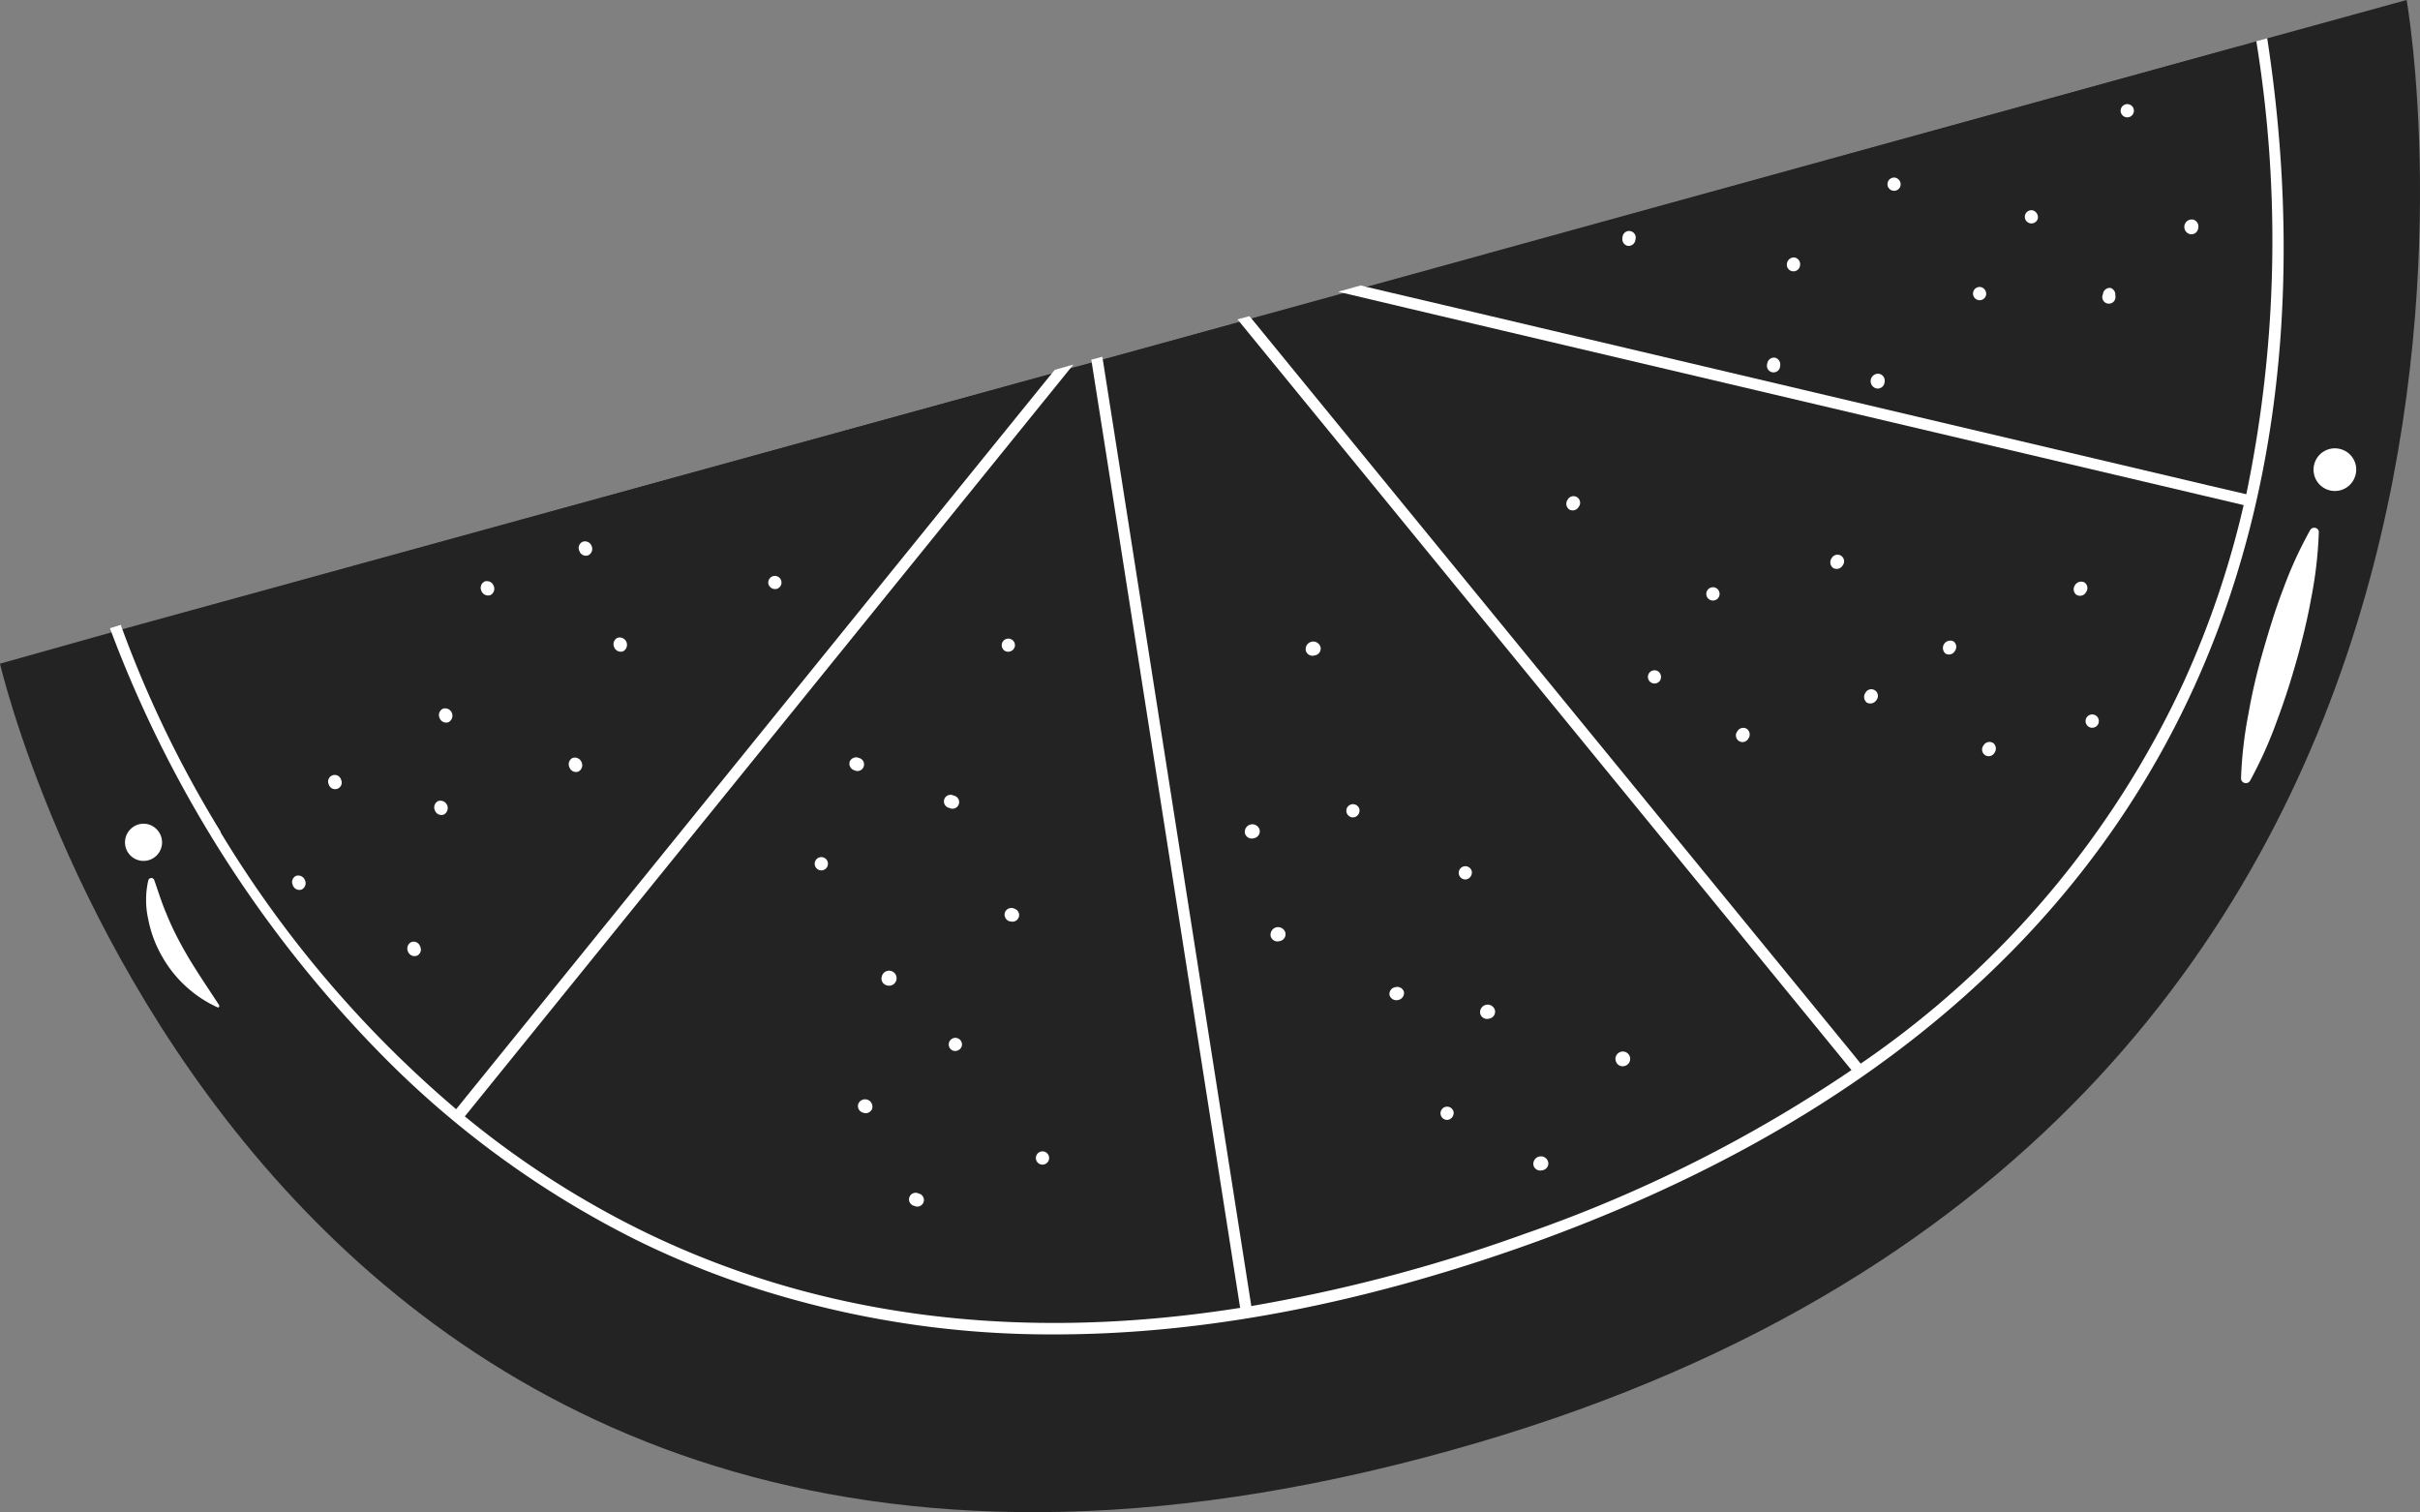 <svg xmlns="http://www.w3.org/2000/svg" viewBox="0 0 164.56 102.83"><rect x="0" y="0" width="164.56" height="102.83" fill="#808080" stroke="none"/><defs><style>.cls-1{fill:#232323;}.cls-2{fill:#fff;}</style></defs><g id="Layer_2" data-name="Layer 2"><g id="OBJECTS"><path class="cls-1" d="M100.46,98.11C17.81,122.38,0,45.13,0,45.13L7.58,43l.74-.21.76-.21L53.71,30.31l.33-.09h0l17.46-4.81,1.27-.36,1.46-.39.75-.21,9.3-2.56.8-.23,6.29-1.73,1.54-.42h0L101,17.28l.16-.05s0,0,0,0l51.1-14.09,1.16-.33.74-.2L163.65,0S177.12,75.61,100.46,98.11Z"/><path class="cls-1" d="M96.41,86.13C33.13,104.7,13.15,55.51,9.08,42.62L53.71,30.31l47.3-13L152.28,3.14C153.62,16.52,154.93,69,96.41,86.13Z"/><path class="cls-2" d="M149.22,46.67c-7.85,17.27-23.07,30-45.23,37.94-11.43,4.08-22.21,6.13-32.26,6.13A65.49,65.49,0,0,1,52.67,88a59.51,59.51,0,0,1-9.46-3.71,65,65,0,0,1-17-12.3A82.48,82.48,0,0,1,7.58,43l-.1-.28.74-.23a1.75,1.75,0,0,0,.1.3A76.86,76.86,0,0,0,15,56.55l0,.05A76.73,76.73,0,0,0,31,75.41l.59.49a62.4,62.4,0,0,0,11.93,7.72c12,5.92,25.69,7.7,40.78,5.32.26,0,.51-.08.76-.12l1-.18a108.66,108.66,0,0,0,17.65-4.75,95.13,95.13,0,0,0,22.17-11.11l.63-.44a63.94,63.94,0,0,0,22-26,63.26,63.26,0,0,0,4.06-12l.18-.74a84.71,84.71,0,0,0,.68-30.8l.74-.2C156,14.49,156.34,31,149.22,46.67Z"/><polygon class="cls-2" points="71.73 25.15 72.99 24.79 72.78 25.05 65.27 34.33 31.62 75.9 31.3 76.29 30.7 75.82 31.03 75.41 65.32 33.05 71.51 25.41 71.73 25.15"/><polygon class="cls-2" points="85.15 89.16 84.39 89.28 84.34 88.97 84.33 88.94 75.08 29.98 74.24 24.66 74.21 24.46 74.96 24.26 74.99 24.45 75.89 30.17 85.09 88.82 85.09 88.83 85.15 89.16"/><polygon class="cls-2" points="126.67 72.49 126.07 72.98 125.91 72.78 125.19 71.9 94 33.76 84.29 21.89 84.15 21.72 84.96 21.5 85.09 21.66 85.1 21.66 94.76 33.48 125.8 71.43 126.54 72.34 126.67 72.49"/><polygon class="cls-2" points="152.88 33.64 152.7 34.38 152.58 34.35 149.91 33.72 98.02 21.5 91.38 19.93 90.99 19.84 92.53 19.41 92.92 19.51 92.92 19.51 99.22 20.99 99.23 20.99 150.1 32.99 152.76 33.61 152.88 33.64"/><path class="cls-2" d="M116.86,40.63a.45.45,0,1,1-.76-.49.45.45,0,1,1,.76.49Z"/><path class="cls-2" d="M107.35,34.47a.47.47,0,0,1-.65.17.48.48,0,0,1-.1-.66.45.45,0,1,1,.75.49Z"/><path class="cls-2" d="M127.6,47.6a.49.49,0,0,1-.65.18.49.49,0,0,1-.1-.67.45.45,0,1,1,.75.49Z"/><path class="cls-2" d="M141.85,40.27a.47.47,0,0,1-.65.18.48.48,0,0,1-.1-.66.49.49,0,0,1,.65-.18A.47.47,0,0,1,141.85,40.27Z"/><path class="cls-2" d="M135.63,51.18a.45.45,0,1,1-.75-.49.47.47,0,0,1,.65-.17A.48.48,0,0,1,135.63,51.18Z"/><path class="cls-2" d="M132.93,44.27a.46.46,0,0,1-.64.17.5.5,0,0,1,.54-.83A.46.46,0,0,1,132.93,44.27Z"/><path class="cls-2" d="M142.65,49.28a.45.45,0,1,1-.76-.49.45.45,0,1,1,.76.49Z"/><path class="cls-2" d="M118.89,50.22a.45.45,0,1,1-.75-.49.46.46,0,0,1,.64-.17A.47.47,0,0,1,118.89,50.22Z"/><path class="cls-2" d="M112.86,46.31a.45.45,0,1,1-.11-.66A.47.47,0,0,1,112.86,46.31Z"/><path class="cls-2" d="M125.3,38.45a.47.47,0,0,1-.65.17.48.48,0,0,1-.1-.66.45.45,0,1,1,.75.49Z"/><path class="cls-2" d="M122.4,18.07a.45.45,0,1,1-.89-.14.48.48,0,0,1,.53-.42A.47.47,0,0,1,122.4,18.07Z"/><path class="cls-2" d="M111.21,16.29a.47.47,0,0,1-.52.43.47.47,0,0,1-.36-.57.45.45,0,1,1,.88.14Z"/><path class="cls-2" d="M135.05,20.08a.45.45,0,1,1-.36-.56A.47.47,0,0,1,135.05,20.08Z"/><path class="cls-2" d="M145.1,7.6a.45.45,0,1,1-.89-.14.45.45,0,1,1,.89.14Z"/><path class="cls-2" d="M143.84,20.09A.45.45,0,1,1,143,20a.47.47,0,0,1,.52-.42A.48.48,0,0,1,143.84,20.09Z"/><path class="cls-2" d="M138.57,14.87a.45.45,0,1,1-.36-.57A.49.49,0,0,1,138.57,14.87Z"/><path class="cls-2" d="M149.48,15.5a.47.47,0,0,1-.52.43.5.5,0,0,1,.16-1A.48.48,0,0,1,149.48,15.5Z"/><path class="cls-2" d="M128.15,26a.47.47,0,0,1-.52.42.5.5,0,0,1,.16-1A.48.48,0,0,1,128.15,26Z"/><path class="cls-2" d="M121.05,24.88a.45.45,0,1,1-.88-.14.47.47,0,0,1,.52-.42A.48.48,0,0,1,121.05,24.88Z"/><path class="cls-2" d="M129.23,12.65a.45.45,0,1,1-.36-.57A.47.47,0,0,1,129.23,12.65Z"/><path class="cls-2" d="M92.06,55.58a.45.45,0,1,1,.38-.55A.47.47,0,0,1,92.06,55.58Z"/><path class="cls-2" d="M89.39,44.57a.47.47,0,0,1-.59-.31.5.5,0,0,1,1-.24A.47.47,0,0,1,89.39,44.57Z"/><path class="cls-2" d="M95.08,68a.49.49,0,0,1-.59-.32.47.47,0,0,1,.38-.55.48.48,0,0,1,.6.32A.49.49,0,0,1,95.08,68Z"/><path class="cls-2" d="M110.47,72.49a.48.48,0,0,1-.59-.32.5.5,0,1,1,.59.32Z"/><path class="cls-2" d="M98.46,76.15a.45.45,0,1,1,.38-.56A.48.48,0,0,1,98.46,76.15Z"/><path class="cls-2" d="M101.25,69.27a.48.48,0,0,1-.59-.32.5.5,0,0,1,1-.24A.48.48,0,0,1,101.25,69.27Z"/><path class="cls-2" d="M104.87,79.58a.48.48,0,0,1-.59-.32.5.5,0,0,1,1-.23A.47.47,0,0,1,104.87,79.58Z"/><path class="cls-2" d="M87,64a.48.48,0,0,1-.59-.32.5.5,0,0,1,1-.24A.48.48,0,0,1,87,64Z"/><path class="cls-2" d="M85.26,57a.48.48,0,0,1-.6-.32.51.51,0,0,1,1-.23A.48.48,0,0,1,85.26,57Z"/><path class="cls-2" d="M99.7,59.8a.45.45,0,1,1,.38-.56A.48.48,0,0,1,99.7,59.8Z"/><path class="cls-2" d="M64.56,54.94a.45.45,0,1,1,.29-.84.45.45,0,1,1-.29.84Z"/><path class="cls-2" d="M68.33,44.26A.45.45,0,1,1,69,44,.47.47,0,0,1,68.33,44.26Z"/><path class="cls-2" d="M60.29,67a.47.47,0,0,1-.33-.59.51.51,0,1,1,.33.59Z"/><path class="cls-2" d="M70.74,79.17a.45.45,0,1,1,.3-.85.45.45,0,1,1-.3.85Z"/><path class="cls-2" d="M58.68,75.66a.47.47,0,0,1-.32-.59.5.5,0,0,1,.94.34A.47.47,0,0,1,58.68,75.66Z"/><path class="cls-2" d="M64.77,71.43a.45.45,0,1,1,.62-.26A.47.47,0,0,1,64.77,71.43Z"/><path class="cls-2" d="M62.17,82a.45.45,0,1,1,.3-.84.45.45,0,1,1-.3.84Z"/><path class="cls-2" d="M55.7,59.16a.45.45,0,1,1,.3-.85.45.45,0,1,1-.3.85Z"/><path class="cls-2" d="M58.1,52.38a.47.47,0,0,1-.32-.59.47.47,0,0,1,.62-.25.45.45,0,1,1-.3.84Z"/><path class="cls-2" d="M68.65,62.65a.48.48,0,0,1-.32-.59A.47.47,0,0,1,69,61.8a.45.45,0,1,1-.3.85Z"/><path class="cls-2" d="M41.76,44a.48.48,0,0,1,.23-.63.5.5,0,0,1,.38.92A.48.48,0,0,1,41.76,44Z"/><path class="cls-2" d="M52.26,39.74a.45.45,0,1,1,.6.29A.47.47,0,0,1,52.26,39.74Z"/><path class="cls-2" d="M29.89,48.82a.48.48,0,0,1,.23-.63.5.5,0,0,1,.38.92A.48.48,0,0,1,29.89,48.82Z"/><path class="cls-2" d="M27.74,64.7a.49.49,0,0,1,.23-.64.47.47,0,0,1,.6.3.46.46,0,0,1-.22.63A.48.48,0,0,1,27.74,64.7Z"/><path class="cls-2" d="M22.36,53.35a.45.45,0,1,1,.83-.34.45.45,0,1,1-.83.34Z"/><path class="cls-2" d="M29.57,55.1a.48.48,0,0,1,.23-.63.5.5,0,0,1,.38.92A.47.47,0,0,1,29.57,55.1Z"/><path class="cls-2" d="M19.91,60.19a.47.47,0,0,1,.22-.63.49.49,0,0,1,.61.3.48.48,0,0,1-.23.63A.47.47,0,0,1,19.91,60.19Z"/><path class="cls-2" d="M32.73,40.17a.48.48,0,0,1,.23-.63.49.49,0,0,1,.61.3.48.48,0,0,1-.23.63A.49.49,0,0,1,32.73,40.17Z"/><path class="cls-2" d="M39.4,37.47a.46.46,0,0,1,.22-.63.48.48,0,0,1,.61.29.48.48,0,0,1-.23.63A.46.46,0,0,1,39.4,37.47Z"/><path class="cls-2" d="M38.72,52.17a.47.47,0,0,1,.22-.63.49.49,0,0,1,.61.3.48.48,0,0,1-.23.63A.47.47,0,0,1,38.72,52.17Z"/><path class="cls-2" d="M157.68,36.16a28.07,28.07,0,0,1-.5,4.42c-.26,1.45-.6,2.87-1,4.29s-.84,2.8-1.36,4.18A28.64,28.64,0,0,1,153,53.1a.33.33,0,0,1-.61-.17,28.08,28.08,0,0,1,.51-4.42c.25-1.44.59-2.87,1-4.28s.83-2.81,1.36-4.18a27.66,27.66,0,0,1,1.83-4,.32.32,0,0,1,.44-.12A.29.29,0,0,1,157.68,36.16Z"/><path class="cls-2" d="M160.18,32.28a1.45,1.45,0,1,1-1.06-1.75A1.44,1.44,0,0,1,160.18,32.28Z"/><path class="cls-2" d="M10.65,56.39a1.26,1.26,0,1,1-1.78,0A1.24,1.24,0,0,1,10.65,56.39Z"/><path class="cls-2" d="M14.79,68.5A8.28,8.28,0,0,1,11,65a8.12,8.12,0,0,1-.92-2.49,6,6,0,0,1,0-2.63.22.22,0,0,1,.26-.17.21.21,0,0,1,.15.14v0c.28.8.51,1.55.82,2.27a19.32,19.32,0,0,0,1,2.1c.74,1.38,1.64,2.67,2.57,4.1h0a.13.13,0,0,1,0,.17A.11.11,0,0,1,14.79,68.5Z"/></g></g></svg>